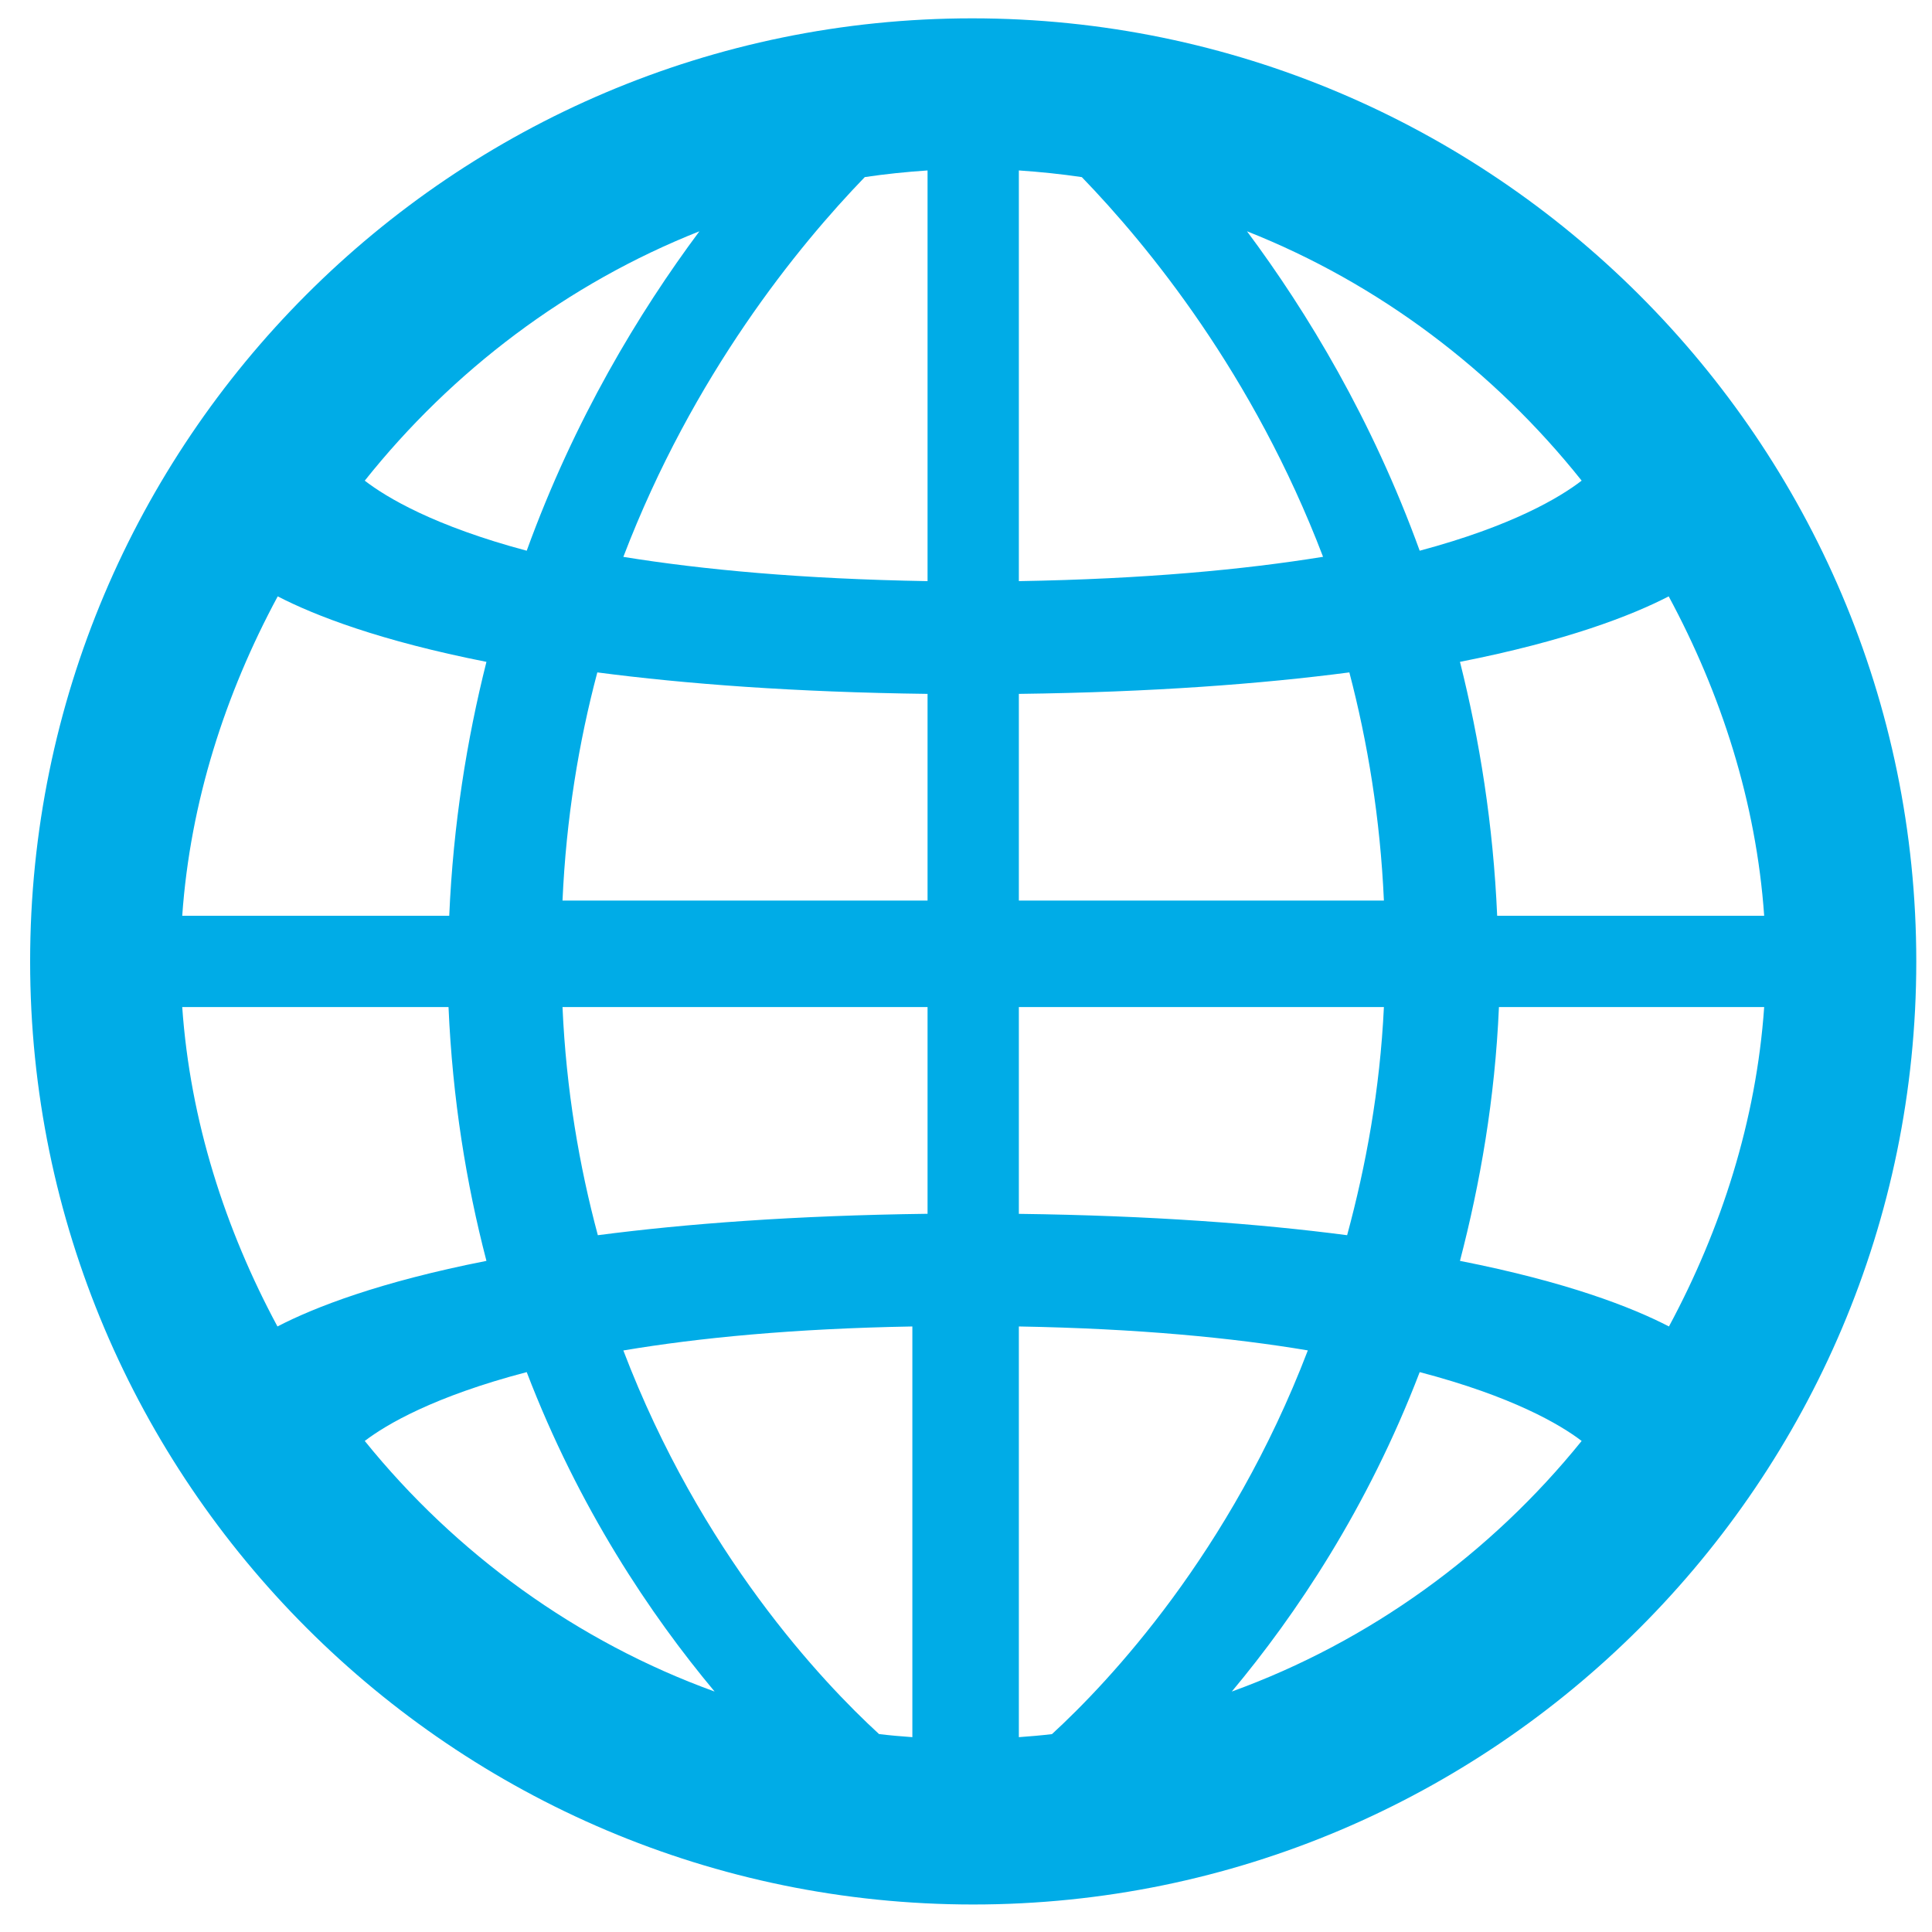 <?xml version="1.0" encoding="UTF-8"?>
<svg width="59px" height="59px" viewBox="0 0 59 59" version="1.1" xmlns="http://www.w3.org/2000/svg" xmlns:xlink="http://www.w3.org/1999/xlink">
    <!-- Generator: Sketch 52.1 (67048) - http://www.bohemiancoding.com/sketch -->
    <title>Fill 229</title>
    <desc>Created with Sketch.</desc>
    <g id="Design" stroke="none" stroke-width="1" fill="none" fill-rule="evenodd">
        <g id="Telenor-New-New-" transform="translate(-61, -640)" fill="#00ACE7">
            <g id="Group-7" transform="translate(0, 624)">
                <path d="M98.617,67.657 C100.574,65.315 102.762,62.061 104.355,57.902 C107.184,58.643 108.643,59.502 109.301,60.004 C106.527,63.441 102.825,66.133 98.617,67.657 L98.617,67.657 Z M72.139,60.004 C72.797,59.502 74.256,58.643 77.085,57.902 C78.678,62.06 80.866,65.315 82.823,67.657 C78.615,66.133 74.913,63.44 72.139,60.004 L72.139,60.004 Z M82.359,23.063 C80.513,25.542 78.539,28.81 77.085,32.818 C74.257,32.063 72.803,31.191 72.139,30.679 C74.816,27.318 78.34,24.653 82.359,23.063 L82.359,23.063 Z M109.301,30.678 C108.637,31.19 107.183,32.062 104.355,32.818 C102.901,28.81 100.927,25.541 99.081,23.063 C103.1,24.653 106.624,27.317 109.301,30.678 L109.301,30.678 Z M106.721,43.966 C106.6,41.18 106.185,38.593 105.585,36.212 C108.833,35.572 110.823,34.799 111.959,34.212 C113.559,37.181 114.631,40.49 114.875,43.966 L106.721,43.966 L106.721,43.966 Z M92.114,53.069 L92.114,46.754 L103.262,46.754 C103.142,49.285 102.712,51.606 102.139,53.721 C99.464,53.371 96.159,53.121 92.114,53.069 L92.114,53.069 Z M78.178,46.754 L89.326,46.754 L89.326,53.067 C85.259,53.119 81.95,53.37 79.257,53.721 C78.69,51.607 78.29,49.287 78.178,46.754 L78.178,46.754 Z M89.326,37.19 L89.326,43.502 L78.178,43.502 C78.29,40.992 78.674,38.669 79.241,36.534 C81.934,36.886 85.251,37.138 89.326,37.19 L89.326,37.19 Z M92.114,37.19 C96.189,37.138 99.514,36.886 102.207,36.534 C102.766,38.667 103.15,40.991 103.262,43.502 L92.114,43.502 L92.114,37.19 L92.114,37.19 Z M94.037,21.409 C96.059,23.5 99.276,27.426 101.404,33.004 C98.989,33.396 95.944,33.682 92.114,33.747 L92.114,21.205 C92.76,21.249 93.407,21.315 94.037,21.409 L94.037,21.409 Z M89.326,21.205 L89.326,33.747 C85.501,33.682 82.453,33.397 80.036,33.006 C82.166,27.434 85.386,23.502 87.409,21.408 C88.04,21.314 88.679,21.249 89.326,21.205 L89.326,21.205 Z M69.481,34.212 C70.617,34.799 72.607,35.571 75.855,36.212 C75.255,38.593 74.84,41.18 74.719,43.966 L66.565,43.966 C66.809,40.49 67.881,37.181 69.481,34.212 L69.481,34.212 Z M66.565,46.754 L74.697,46.754 C74.819,49.562 75.24,52.144 75.855,54.505 C72.599,55.146 70.607,55.92 69.473,56.508 C67.877,53.539 66.808,50.23 66.565,46.754 L66.565,46.754 Z M80.036,57.241 C82.336,56.854 85.231,56.572 88.862,56.508 L88.862,69.05 C88.518,69.026 88.181,68.996 87.845,68.956 C86.1,67.354 82.399,63.434 80.036,57.241 L80.036,57.241 Z M93.125,68.957 C92.788,68.997 92.451,69.026 92.114,69.05 L92.114,56.508 C95.743,56.572 98.643,56.853 100.939,57.239 C98.572,63.422 94.873,67.352 93.125,68.957 L93.125,68.957 Z M111.967,56.508 C110.833,55.92 108.841,55.146 105.585,54.505 C106.2,52.144 106.654,49.562 106.775,46.754 L114.875,46.754 C114.632,50.23 113.563,53.539 111.967,56.508 L111.967,56.508 Z M90.688,16.56 C74.808,16.56 61.92,29.479 61.92,45.36 C61.92,61.241 74.84,74.16 90.72,74.16 C106.6,74.16 119.52,61.241 119.52,45.36 C119.52,29.479 106.568,16.56 90.688,16.56 L90.688,16.56 Z" id="Fill-229"></path>
            </g>
        </g>
    </g>
</svg>